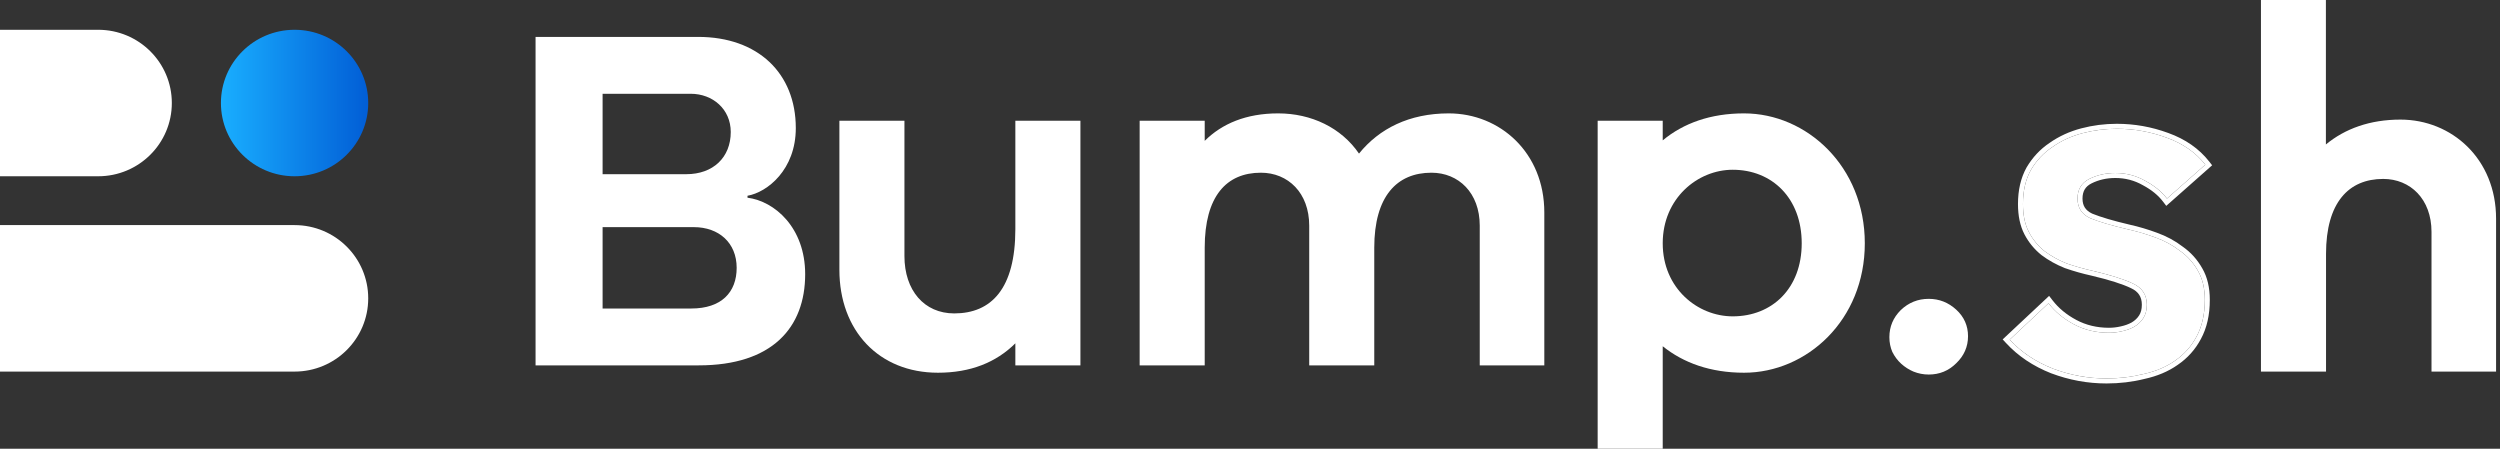 <svg width="156" height="28" viewBox="0 0 156 28" fill="none" xmlns="http://www.w3.org/2000/svg">
<rect x="0" y="0" width="156" height="28" fill="#333333" stroke="none"/>
<path d="M18.381 14.046C20.919 14.046 22.977 16.092 22.977 18.617C22.977 21.141 20.919 23.187 18.381 23.187H0L4.82078e-07 14.046H18.381Z" fill="white"/>
<path d="M6.127 1.858C8.665 1.858 10.722 3.904 10.722 6.428C10.722 8.952 8.665 10.999 6.127 10.999H0L4.82077e-07 1.858L6.127 1.858Z" fill="white"/>
<path d="M46.644 12.215C47.875 12.001 49.658 10.593 49.658 7.993C49.658 4.567 47.29 2.303 43.569 2.303H33.419V22.799H43.599C48.182 22.799 50.243 20.444 50.243 17.109C50.243 14.203 48.336 12.551 46.644 12.337V12.215ZM37.602 5.852H43.107C44.461 5.852 45.599 6.8 45.599 8.238C45.599 9.829 44.491 10.869 42.83 10.869H37.602V5.852ZM37.602 19.251V14.173H43.292C44.86 14.173 45.968 15.152 45.968 16.712C45.968 18.241 45.014 19.251 43.138 19.251H37.602Z" fill="white"/>
<path d="M67.418 7.534H63.358V14.295C63.358 18.027 61.85 19.557 59.544 19.557C57.668 19.557 56.437 18.119 56.437 15.977V7.534H52.378V16.834C52.378 20.627 54.838 23.258 58.529 23.258C60.559 23.258 62.158 22.616 63.358 21.423V22.799H67.418V7.534Z" fill="white"/>
<path d="M90.399 7.075C87.938 7.075 86.062 8.024 84.801 9.584C83.694 7.963 81.818 7.075 79.757 7.075C77.758 7.075 76.251 7.718 75.174 8.789V7.534H71.114V22.799H75.174V15.457C75.174 12.245 76.528 10.777 78.68 10.777C80.372 10.777 81.695 12.031 81.695 14.081V22.799H85.754V15.457C85.754 12.245 87.169 10.777 89.322 10.777C91.014 10.777 92.336 12.031 92.336 14.081V22.799H96.365V13.255C96.365 9.523 93.597 7.075 90.399 7.075Z" fill="white"/>
<path d="M108.829 7.075C106.737 7.075 105.046 7.687 103.754 8.758V7.534H99.694V28H103.754V21.606C105.046 22.646 106.737 23.258 108.829 23.258C112.735 23.258 116.364 19.985 116.364 15.182C116.364 10.379 112.735 7.075 108.829 7.075ZM108.121 19.74C105.937 19.74 103.754 17.997 103.754 15.182C103.754 12.368 105.937 10.593 108.121 10.593C110.582 10.593 112.427 12.368 112.427 15.182C112.427 17.997 110.582 19.74 108.121 19.74Z" fill="white"/>
<path d="M135.219 12.391C134.892 11.962 134.442 11.594 133.87 11.287C133.297 10.96 132.674 10.796 131.999 10.796C131.406 10.796 130.864 10.919 130.373 11.164C129.883 11.41 129.637 11.819 129.637 12.391C129.637 12.964 129.903 13.373 130.435 13.618C130.987 13.843 131.784 14.078 132.827 14.323C133.379 14.446 133.931 14.61 134.483 14.814C135.056 15.019 135.567 15.295 136.017 15.642C136.487 15.97 136.865 16.389 137.152 16.9C137.438 17.391 137.581 17.994 137.581 18.709C137.581 19.609 137.407 20.376 137.06 21.01C136.733 21.623 136.283 22.124 135.71 22.513C135.158 22.901 134.504 23.177 133.747 23.341C133.011 23.525 132.244 23.617 131.447 23.617C130.302 23.617 129.187 23.412 128.104 23.003C127.02 22.574 126.12 21.971 125.405 21.194L127.828 18.924C128.237 19.456 128.768 19.895 129.423 20.243C130.077 20.591 130.803 20.764 131.6 20.764C131.866 20.764 132.132 20.734 132.398 20.672C132.684 20.611 132.94 20.519 133.164 20.396C133.41 20.253 133.604 20.069 133.747 19.844C133.89 19.619 133.962 19.343 133.962 19.016C133.962 18.403 133.676 17.963 133.103 17.697C132.551 17.431 131.713 17.166 130.588 16.9C130.036 16.777 129.494 16.624 128.963 16.44C128.451 16.235 127.991 15.98 127.582 15.673C127.173 15.346 126.846 14.947 126.601 14.477C126.355 14.007 126.233 13.424 126.233 12.729C126.233 11.911 126.396 11.205 126.724 10.612C127.071 10.019 127.521 9.539 128.073 9.171C128.625 8.782 129.249 8.496 129.944 8.312C130.639 8.128 131.355 8.036 132.091 8.036C133.154 8.036 134.187 8.22 135.189 8.588C136.211 8.956 137.019 9.518 137.612 10.275L135.219 12.391Z" fill="white"/>
<path fill-rule="evenodd" clip-rule="evenodd" d="M135.175 12.846L134.972 12.58C134.677 12.192 134.264 11.851 133.723 11.561L133.719 11.559L133.715 11.557C133.191 11.258 132.621 11.107 131.999 11.107C131.45 11.107 130.957 11.221 130.512 11.443C130.312 11.543 130.176 11.669 130.088 11.815C130 11.962 129.948 12.15 129.948 12.391C129.948 12.628 130.003 12.812 130.097 12.958C130.192 13.103 130.339 13.23 130.559 13.333C131.088 13.548 131.864 13.777 132.896 14.02C133.462 14.146 134.026 14.313 134.59 14.522C135.188 14.736 135.725 15.025 136.201 15.391C136.707 15.745 137.114 16.198 137.422 16.745C137.741 17.294 137.892 17.954 137.892 18.709C137.892 19.648 137.711 20.468 137.333 21.158C136.983 21.814 136.5 22.352 135.887 22.769C135.298 23.183 134.606 23.473 133.818 23.644C133.057 23.834 132.267 23.928 131.447 23.928C130.264 23.928 129.112 23.716 127.994 23.294L127.991 23.294L127.989 23.293C126.866 22.848 125.926 22.219 125.176 21.405L124.967 21.178L127.865 18.463L128.074 18.734C128.453 19.227 128.949 19.639 129.569 19.968C130.174 20.29 130.85 20.453 131.6 20.453C131.842 20.453 132.084 20.425 132.328 20.369L132.33 20.369L132.332 20.368C132.592 20.313 132.817 20.231 133.011 20.125C133.215 20.006 133.371 19.857 133.485 19.677C133.59 19.512 133.651 19.298 133.651 19.016C133.651 18.759 133.591 18.557 133.486 18.396C133.381 18.234 133.216 18.093 132.972 17.98L132.97 17.979L132.968 17.978C132.447 17.727 131.636 17.467 130.519 17.203C129.956 17.078 129.403 16.922 128.861 16.734L128.854 16.731L128.847 16.729C128.312 16.515 127.828 16.246 127.396 15.922L127.392 15.919L127.388 15.916C126.945 15.561 126.59 15.129 126.325 14.621C126.05 14.094 125.922 13.459 125.922 12.729C125.922 11.869 126.094 11.11 126.451 10.462L126.453 10.458L126.455 10.455C126.825 9.824 127.306 9.309 127.897 8.914C128.481 8.504 129.137 8.204 129.864 8.011C130.586 7.82 131.329 7.725 132.091 7.725C133.191 7.725 134.259 7.915 135.295 8.296C136.365 8.681 137.223 9.275 137.857 10.083L138.037 10.314L135.175 12.846ZM128.073 9.171C127.521 9.539 127.071 10.019 126.723 10.612C126.396 11.205 126.233 11.911 126.233 12.729C126.233 13.424 126.355 14.007 126.601 14.477C126.846 14.947 127.173 15.346 127.582 15.673C127.991 15.98 128.451 16.235 128.962 16.44C129.494 16.624 130.036 16.777 130.588 16.9C131.713 17.166 132.551 17.431 133.103 17.697C133.676 17.963 133.962 18.403 133.962 19.016C133.962 19.343 133.89 19.619 133.747 19.844C133.604 20.069 133.41 20.253 133.164 20.396C132.939 20.519 132.684 20.611 132.398 20.672C132.132 20.734 131.866 20.764 131.6 20.764C130.803 20.764 130.077 20.591 129.423 20.243C128.869 19.949 128.404 19.59 128.026 19.164C127.957 19.087 127.891 19.006 127.828 18.924L125.405 21.194C125.43 21.221 125.455 21.248 125.481 21.275C125.527 21.323 125.573 21.371 125.621 21.418C126.299 22.088 127.126 22.616 128.104 23.003C129.187 23.412 130.302 23.617 131.447 23.617C132.244 23.617 133.011 23.525 133.747 23.341C134.504 23.177 135.158 22.901 135.71 22.513C136.283 22.124 136.732 21.623 137.06 21.01C137.407 20.376 137.581 19.609 137.581 18.709C137.581 17.994 137.438 17.391 137.152 16.9C136.865 16.389 136.487 15.97 136.017 15.642C135.567 15.295 135.056 15.019 134.483 14.814C133.931 14.61 133.379 14.446 132.827 14.323C131.784 14.078 130.987 13.843 130.435 13.618C129.903 13.373 129.637 12.964 129.637 12.391C129.637 11.819 129.883 11.41 130.373 11.164C130.864 10.919 131.406 10.796 131.999 10.796C132.674 10.796 133.297 10.96 133.87 11.287C134.333 11.535 134.717 11.824 135.019 12.153C135.09 12.23 135.157 12.309 135.219 12.391L137.612 10.275C137.019 9.518 136.211 8.956 135.189 8.588C134.187 8.22 133.154 8.036 132.091 8.036C131.355 8.036 130.639 8.128 129.944 8.312C129.249 8.496 128.625 8.782 128.073 9.171Z" fill="white"/>
<path d="M22.977 6.428C22.977 8.952 20.919 10.999 18.381 10.999C15.843 10.999 13.786 8.952 13.786 6.428C13.786 3.904 15.843 1.858 18.381 1.858C20.919 1.858 22.977 3.904 22.977 6.428Z" fill="url(#paint0_linear_1776_453)"/>
<path d="M117.897 21.04C117.897 20.386 118.133 19.824 118.603 19.354C119.094 18.883 119.676 18.648 120.351 18.648C121.005 18.648 121.578 18.873 122.069 19.323C122.559 19.773 122.805 20.325 122.805 20.979C122.805 21.633 122.559 22.196 122.069 22.666C121.598 23.136 121.026 23.371 120.351 23.371C120.024 23.371 119.707 23.31 119.4 23.187C119.114 23.065 118.858 22.901 118.634 22.697C118.409 22.492 118.225 22.247 118.081 21.96C117.959 21.674 117.897 21.368 117.897 21.04Z" fill="white"/>
<path d="M141.084 23.187H145.144V15.845C145.144 12.633 146.559 11.165 148.712 11.165C150.403 11.165 151.726 12.419 151.726 14.469V23.187H155.755V13.643C155.755 9.911 152.987 7.463 149.788 7.463C147.882 7.463 146.327 8.032 145.136 9.014V0H141.084V23.187Z" fill="white"/>
<defs>
<linearGradient id="paint0_linear_1776_453" x1="13.813" y1="6.313" x2="23.17" y2="6.313" gradientUnits="userSpaceOnUse">
<stop stop-color="#19AEFF"/>
<stop offset="1" stop-color="#015CD5"/>
</linearGradient>
</defs>
</svg>
